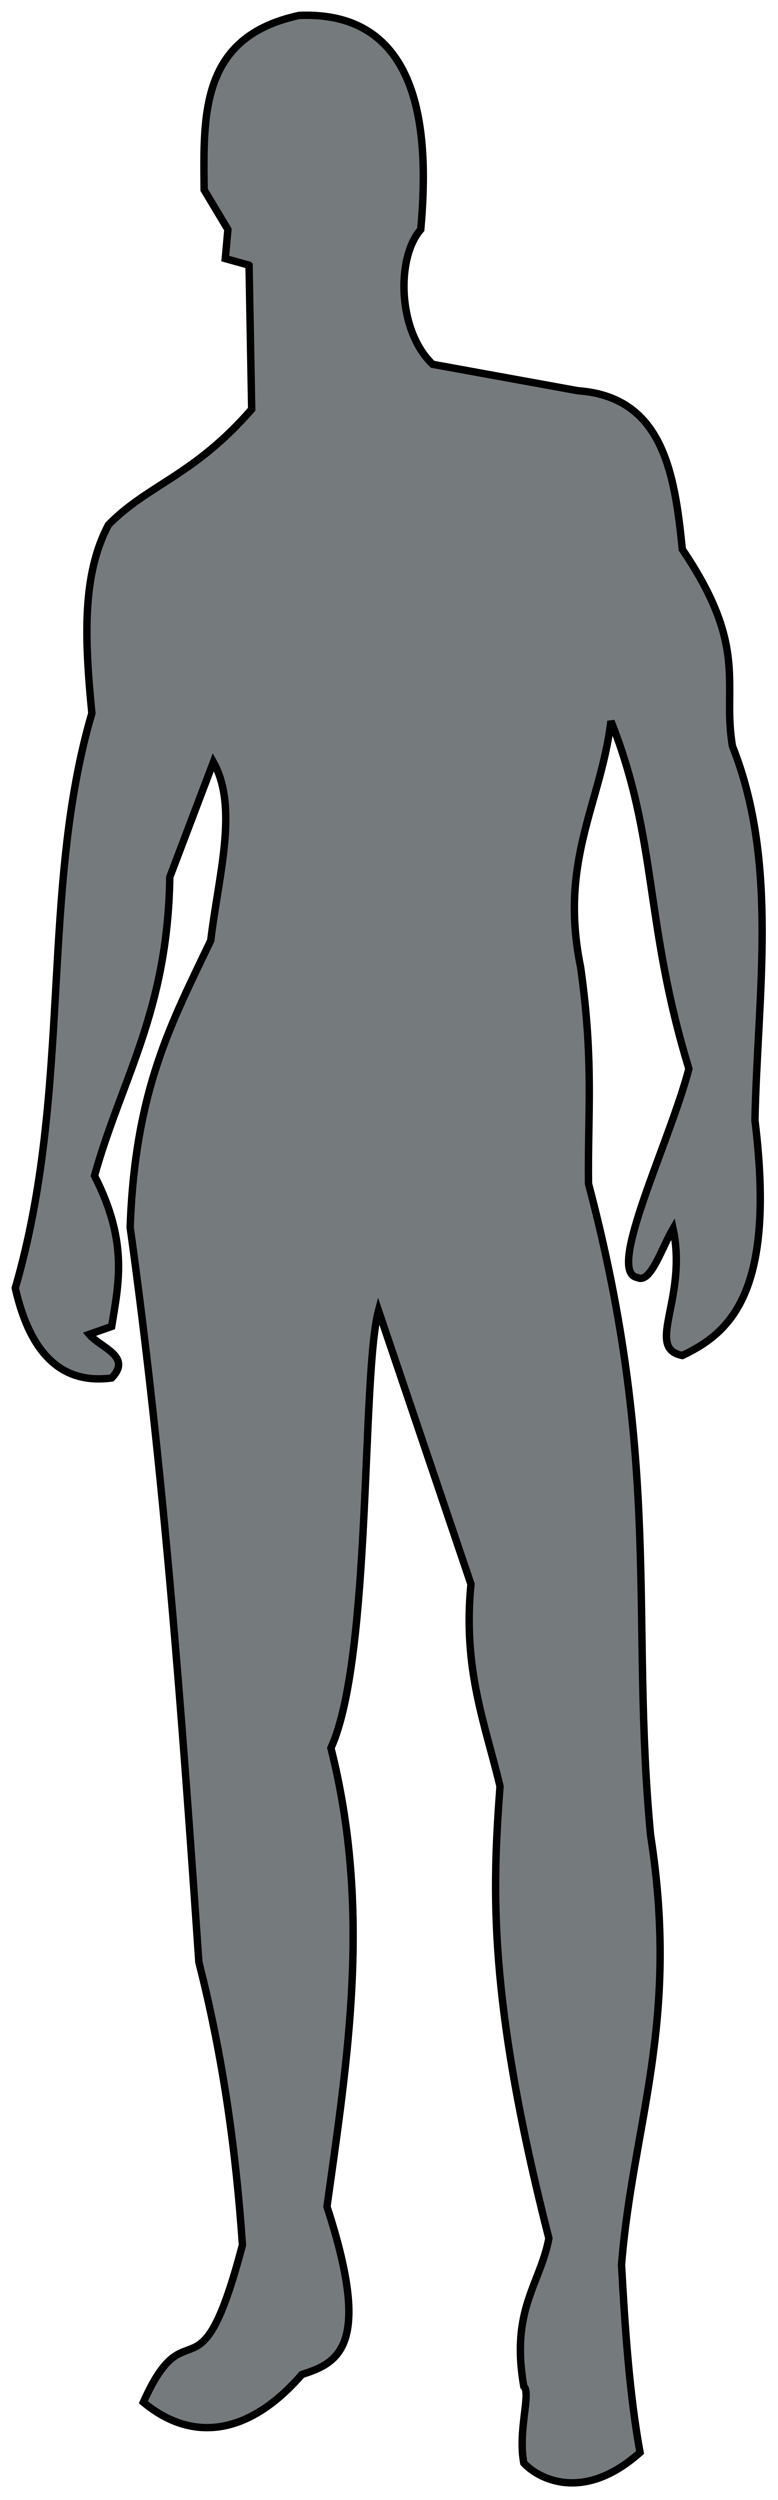 <?xml version="1.0" encoding="UTF-8" standalone="no"?><!DOCTYPE svg PUBLIC "-//W3C//DTD SVG 1.1//EN" "http://www.w3.org/Graphics/SVG/1.1/DTD/svg11.dtd"><svg width="100%" height="100%" viewBox="0 0 293 941" version="1.1" xmlns="http://www.w3.org/2000/svg" xmlns:xlink="http://www.w3.org/1999/xlink" xml:space="preserve" xmlns:serif="http://www.serif.com/" style="fill-rule:evenodd;clip-rule:evenodd;"><path id="path1983" d="M93.793,99.817l-8.954,-2.487l0.993,-10.944l-8.954,-14.924c-0.291,-28.635 -1.363,-57.701 35.816,-65.663c47.551,-1.944 48.771,47.178 45.765,80.587c-9.298,10.609 -8.778,38.128 4.478,50.74l54.719,9.949c31.555,2.282 36.407,30.052 39.299,59.694c25.344,37.403 14.892,50.94 18.903,74.12c17.504,43.99 9.465,93.088 8.457,140.779c7.987,64.729 -9.241,79.946 -27.36,88.546c-14.188,-2.89 2.134,-21.369 -3.482,-47.755c-4.4,7.496 -8.462,20.905 -13.431,18.406c-12.097,-1.891 12.27,-51.072 19.4,-78.597c-16.905,-55.217 -11.613,-86.059 -29.349,-130.83c-3.841,31.326 -19.649,52.44 -11.442,92.526c5.069,35.839 2.653,55.217 2.985,81.582c27.895,105.618 15.684,163.611 23.38,245.243c11.095,70.901 -6.682,108.49 -10.944,161.672c1.352,24.516 2.998,48.737 6.964,70.638c-21.59,19.256 -38.629,9.64 -43.775,3.979c-2.303,-12.278 2.844,-26.323 0,-28.852c-5.041,-28.921 6.132,-38.268 9.451,-55.714c-23.119,-90.678 -21.278,-131.435 -18.405,-170.128c-5.559,-23.459 -14.074,-43.963 -10.944,-76.11l-34.822,-102.973c-6.451,24.177 -2.422,130.708 -17.908,164.656c15.38,61.067 6.3,116.699 -1.492,172.616c17.101,52.453 4.449,58.783 -9.452,63.177c-20.454,23.564 -41.892,25.335 -59.694,10.446c16.754,-37.583 21.05,2.76 37.309,-59.197c-2.414,-34.818 -7.156,-70.144 -16.416,-106.455c-6.315,-92.194 -13.041,-184.388 -25.868,-276.582c1.846,-51.969 15.587,-76.994 30.345,-107.947c2.922,-24.636 10.56,-50.013 0.996,-67.156l-16.416,43.278c-0.735,50.549 -18.209,75.991 -28.355,112.424c12.826,25.128 9.053,40.572 6.467,56.71l-8.457,2.984c4.328,5.089 16.298,8.237 8.457,16.416c-17.146,2.307 -30.212,-6.934 -36.314,-33.827c21.624,-74.356 9.18,-149.293 28.852,-216.391c-2.794,-28.311 -3.671,-52.165 6.226,-70.88c14.873,-15.234 32.064,-18.364 53.966,-43.534l-0.994,-54.222Z" style="fill:#757b7d;fill-rule:nonzero;stroke:#000;stroke-width:2.79px;"/></svg>